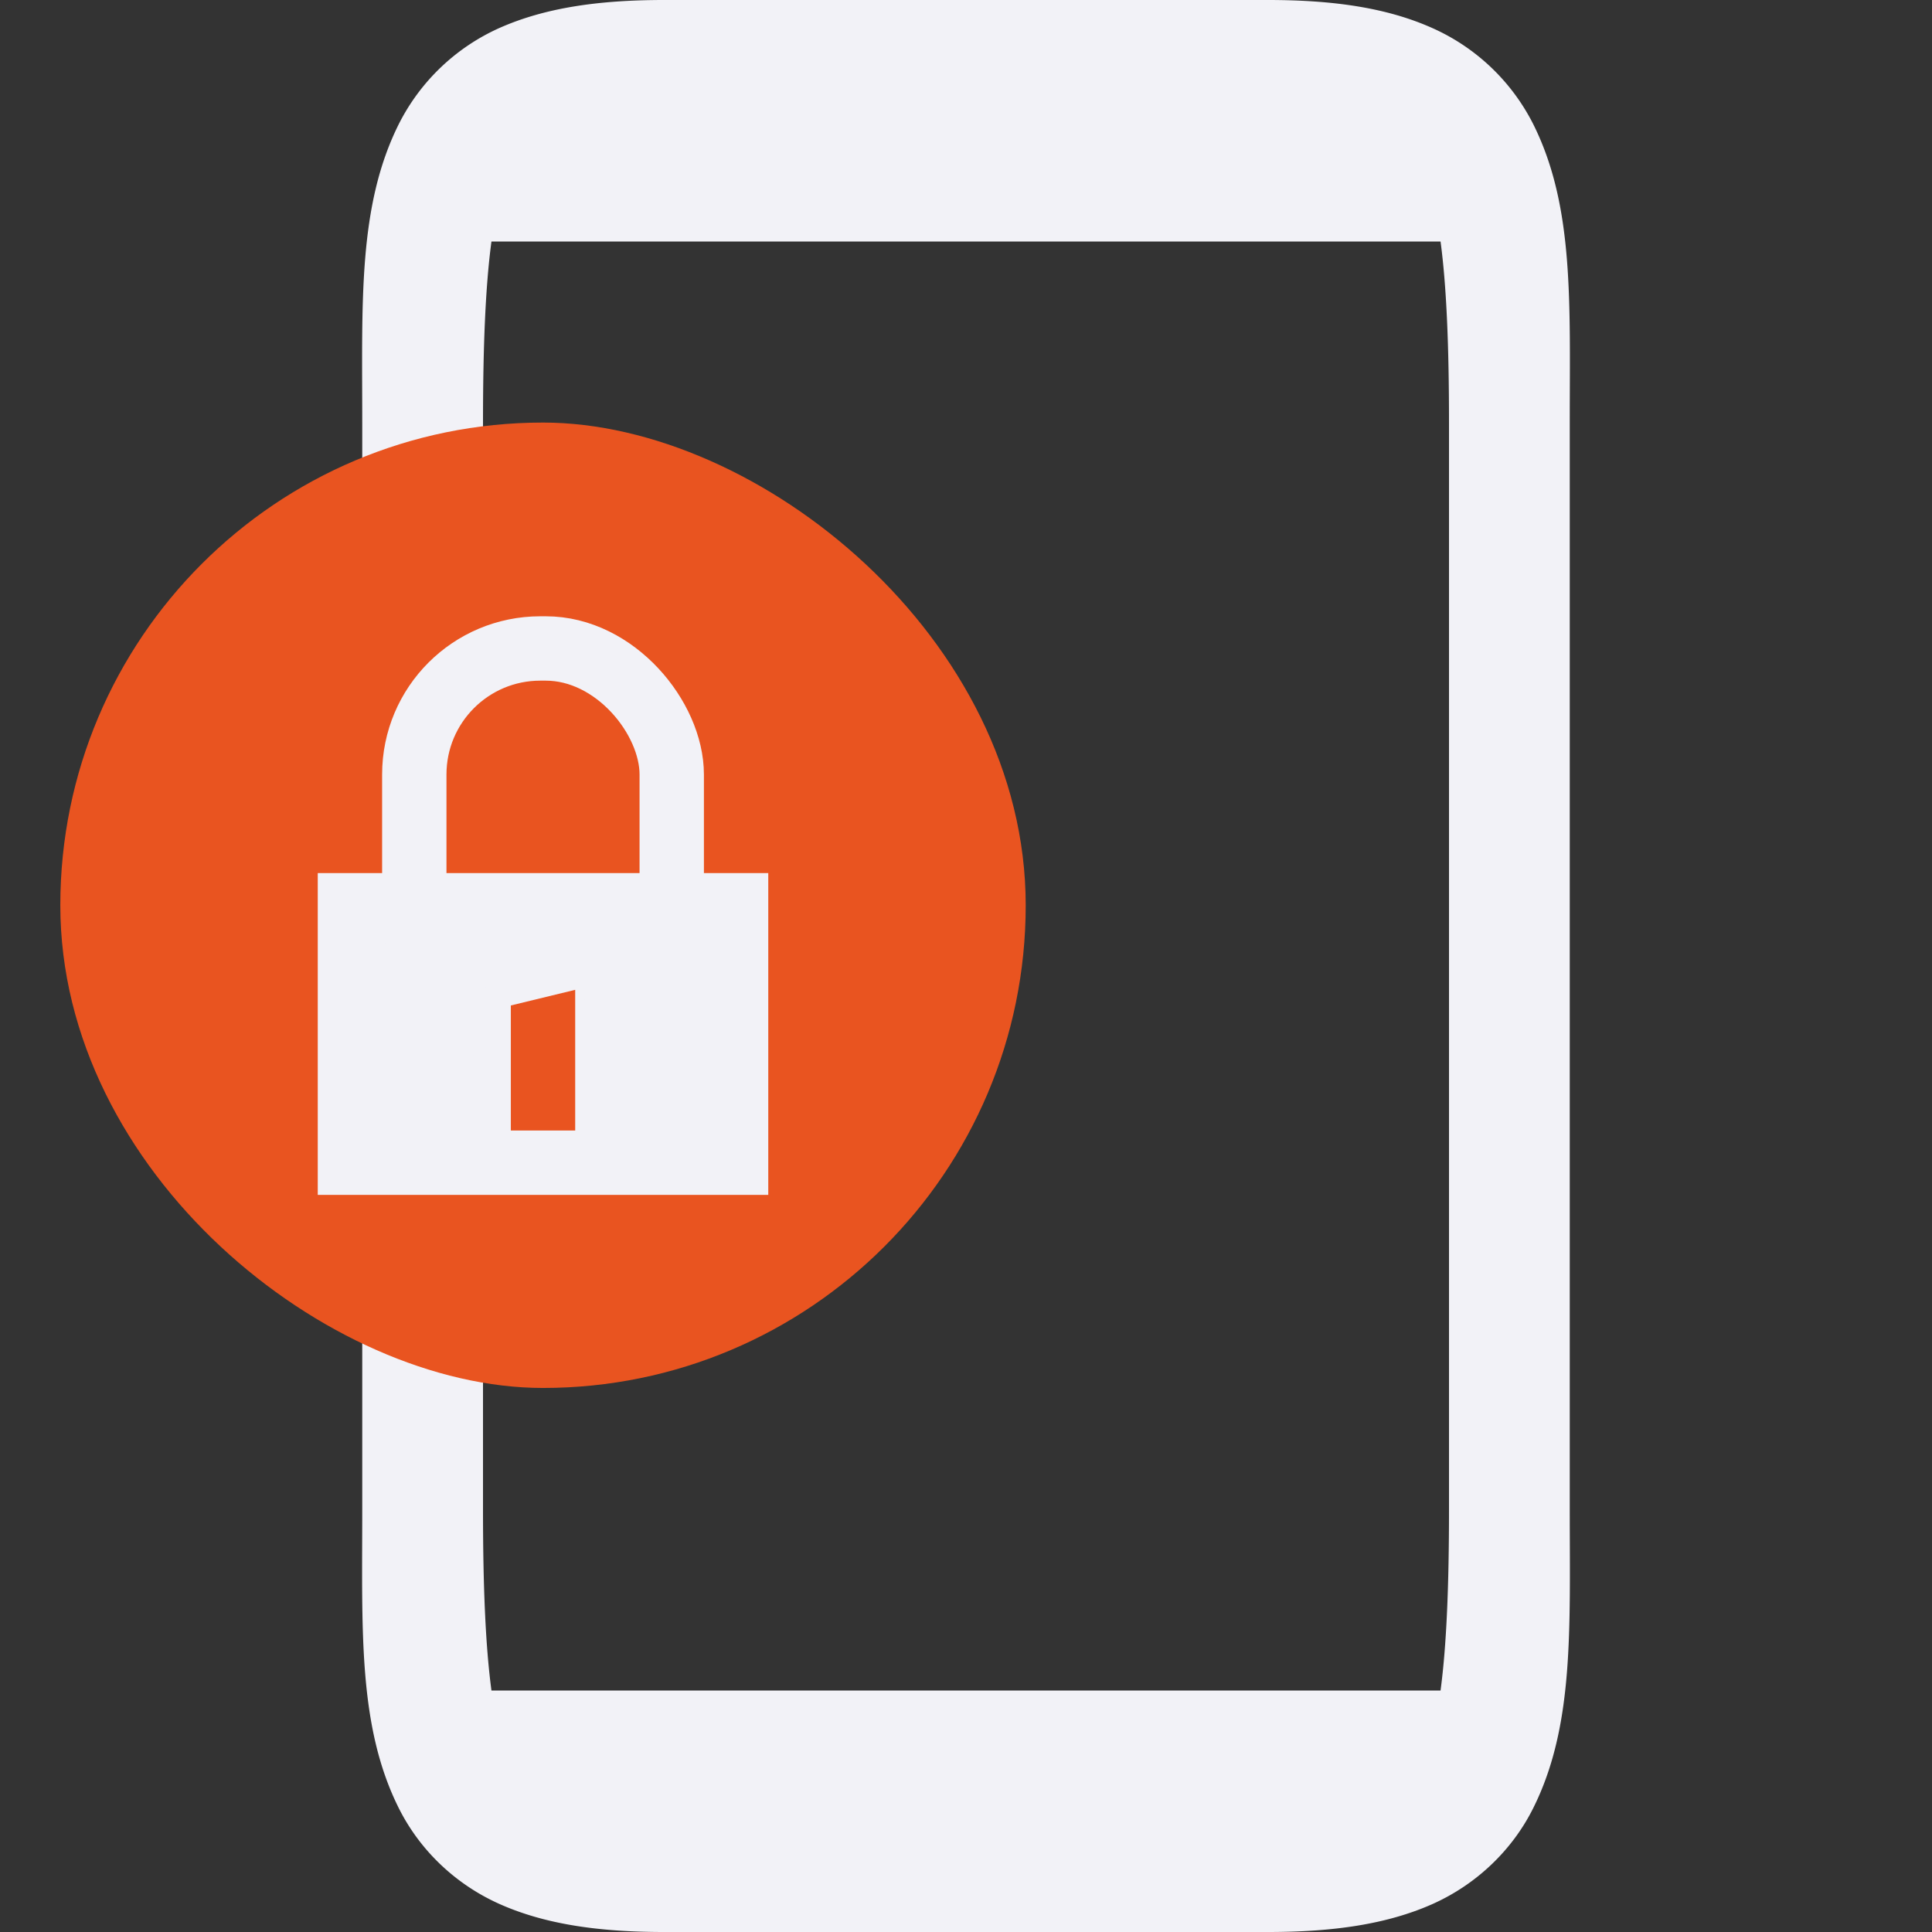 <svg height="16" width="16" xmlns="http://www.w3.org/2000/svg">
  <rect width="100%" height="100%" fill="#333333" stroke="none"/>
  <path d="m5.5 0c-.542 0-.984.064-1.36.23a1.72 1.72 0 0 0 -.837.797c-.34.68-.303 1.473-.303 2.473v9c0 1-.037 1.796.303 2.475.17.34.462.628.838.795.375.166.817.23 1.359.23h5c.542 0 .984-.064 1.36-.23.375-.167.668-.456.837-.795.34-.68.303-1.475.303-2.475v-9c0-1 .037-1.794-.303-2.473a1.72 1.72 0 0 0 -.838-.796c-.375-.167-.817-.231-1.359-.231zm-1.43 2h7.86c.05.373.07.87.07 1.5v9c0 .63-.02 1.126-.07 1.5h-7.86c-.05-.374-.07-.87-.07-1.5v-9c0-.63.02-1.127.07-1.5z" fill="#f2f2f7"/>
  <g transform="matrix(.533 0 0 .533 .233 3.233)">
    <rect fill="#e95420" height="15" rx="7.5" transform="matrix(0 -1 -1 0 0 0)" width="15" x="-15.5" y="-15.5"/>
    <path d="m4.5 7.5h7v5h-7z" fill="#f2f2f7"/>
    <rect fill="none" height="6.091" ry="1.958" stroke="#f2f2f7" stroke-dashoffset="1" stroke-linejoin="round" width="4" x="6" y="4.01"/>
    <path d="m8.5 9.314v2.186h-1v-1.943z" fill="#e95420"/>
  </g>
</svg>
